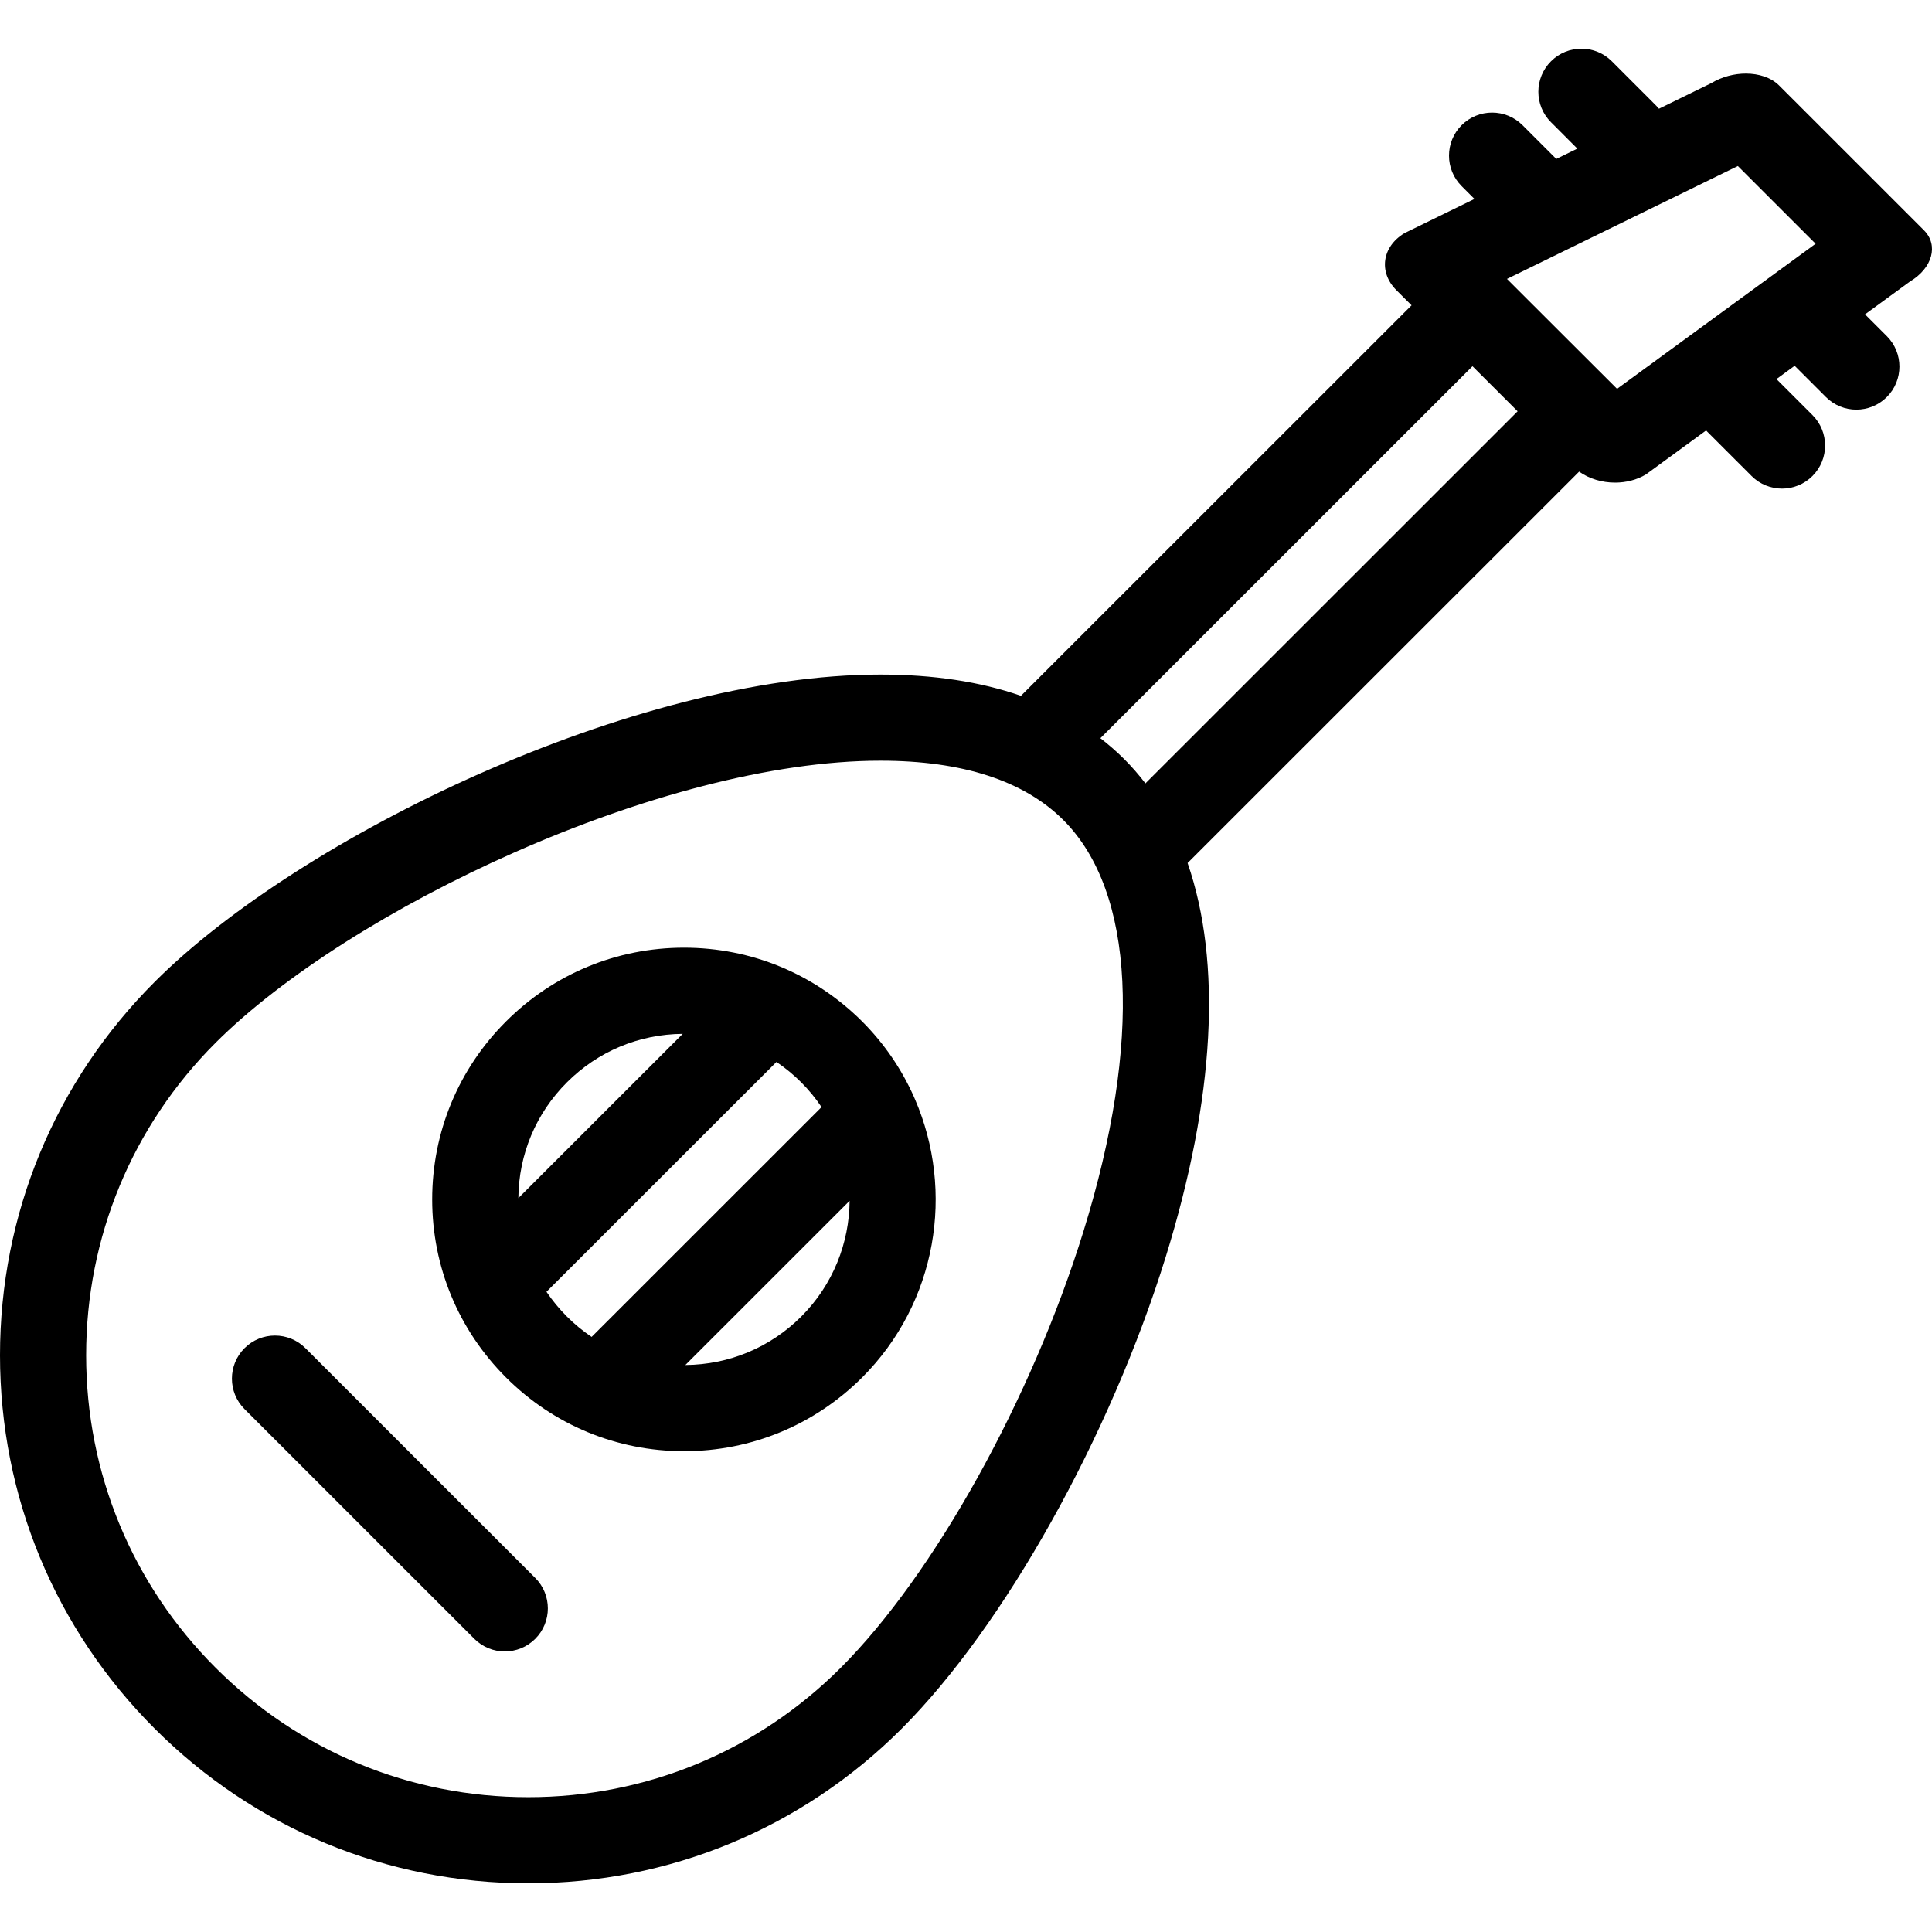 <?xml version="1.0" encoding="iso-8859-1"?>
<!-- Generator: Adobe Illustrator 18.0.0, SVG Export Plug-In . SVG Version: 6.00 Build 0)  -->
<!DOCTYPE svg PUBLIC "-//W3C//DTD SVG 1.1//EN" "http://www.w3.org/Graphics/SVG/1.1/DTD/svg11.dtd">
<svg version="1.1" id="Capa_1" xmlns="http://www.w3.org/2000/svg" xmlns:xlink="http://www.w3.org/1999/xlink" x="0px" y="0px"
	 viewBox="0 0 314 314" style="enable-background:new 0 0 314 314;" xml:space="preserve">
<g>
	<path d="M49.64,219.115c-2.735-2.735-7.168-2.732-9.899,0.001c-2.733,2.734-2.732,7.167,0.001,9.899l37.35,37.338
		c1.367,1.367,3.158,2.05,4.949,2.05c1.792,0,3.584-0.684,4.95-2.051c2.733-2.734,2.732-7.167-0.001-9.899L49.64,219.115z"/>
	<path d="M148.505,178.186c-1.977-4.418-4.766-8.557-8.386-12.179c-7.737-7.727-18.018-11.983-28.945-11.983
		c-10.931,0-21.206,4.257-28.931,11.984c-7.739,7.73-12.001,18.007-12.001,28.936c0,10.929,4.263,21.204,11.999,28.932
		c7.727,7.726,18.003,11.979,28.933,11.979c10.927,0,21.206-4.253,28.948-11.98c12.197-12.201,15.054-30.252,8.591-45.209
		C148.65,178.504,148.58,178.345,148.505,178.186z M96.154,217.284c-1.427-0.963-2.772-2.067-4.017-3.311
		c-1.247-1.246-2.355-2.594-3.321-4.021l37.379-37.357c1.43,0.964,2.778,2.07,4.025,3.315c1.252,1.253,2.35,2.602,3.303,4.019
		L96.154,217.284z M110.958,168.029l-26.71,26.694c0.057-7.104,2.85-13.776,7.893-18.813
		C97.174,170.875,103.849,168.085,110.958,168.029z M111.389,221.851l26.696-26.686c-0.056,6.818-2.672,13.619-7.858,18.808
		C125.184,219.005,118.501,221.795,111.389,221.851z"/>
	<path d="M312.704,37.433l-11.787-11.783L289.13,13.866c-1.28-1.266-3.26-1.91-5.381-1.91c-1.884,0-3.879,0.508-5.595,1.54
		l-8.53,4.171c-0.136-0.162-0.276-0.322-0.429-0.475l-7.222-7.228c-2.732-2.733-7.165-2.738-9.899-0.005
		c-2.735,2.732-2.737,7.165-0.005,9.899l4.291,4.295l-3.427,1.676l-5.484-5.484c-2.734-2.732-7.165-2.733-9.899,0.001
		c-2.733,2.733-2.733,7.166,0.001,9.899l2.086,2.086l-11.368,5.56c-3.649,2.194-4.241,6.336-1.332,9.257l2.479,2.476l-63.486,63.465
		c-6.621-2.299-14.247-3.456-22.831-3.456c-40.072,0-94.326,26.32-117.956,49.942C8.929,175.787,0,197.341,0,220.266
		s8.929,44.477,25.142,60.684c16.212,16.211,37.771,25.14,60.704,25.14s44.492-8.929,60.703-25.14
		c16.607-16.603,33.856-47.428,42.922-76.705c8.011-25.868,9.133-47.818,3.543-63.981l63.635-63.614
		c1.64,1.168,3.734,1.787,5.834,1.787c1.767,0,3.531-0.431,5.018-1.325l9.79-7.153c0.057,0.061,0.106,0.124,0.165,0.183l7.222,7.22
		c1.367,1.367,3.158,2.05,4.949,2.05c1.792,0,3.584-0.684,4.95-2.051c2.733-2.734,2.733-7.166-0.001-9.899l-5.855-5.852l2.958-2.161
		l5.081,5.08c1.367,1.366,3.158,2.05,4.949,2.05s3.583-0.684,4.95-2.051c2.733-2.733,2.733-7.166-0.001-9.899l-3.539-3.538
		l7.315-5.345C314.085,43.561,315.096,39.839,312.704,37.433z M176.098,200.102c-8.453,27.298-24.306,55.809-39.448,70.946
		c-13.567,13.568-31.609,21.04-50.804,21.04c-19.194,0-37.237-7.473-50.806-21.04C21.472,257.485,14,239.45,14,220.266
		c0-19.186,7.472-37.223,21.04-50.79c21.646-21.64,72.458-45.843,108.058-45.843c13.322,0,23.329,3.252,29.742,9.665
		C184.46,144.914,185.646,169.264,176.098,200.102z M182.738,123.397c-1.223-1.223-2.526-2.358-3.898-3.419l60.477-60.457
		l1.949,1.947l5.387,5.377l-60.492,60.474C185.098,125.936,183.963,124.622,182.738,123.397z M262.813,63.196l-11.651-11.63
		l-6.239-6.235l37.524-18.35l8.572,8.569l4.067,4.066L262.813,63.196z"/>
</g>
<g>
</g>
<g>
</g>
<g>
</g>
<g>
</g>
<g>
</g>
<g>
</g>
<g>
</g>
<g>
</g>
<g>
</g>
<g>
</g>
<g>
</g>
<g>
</g>
<g>
</g>
<g>
</g>
<g>
</g>
</svg>
